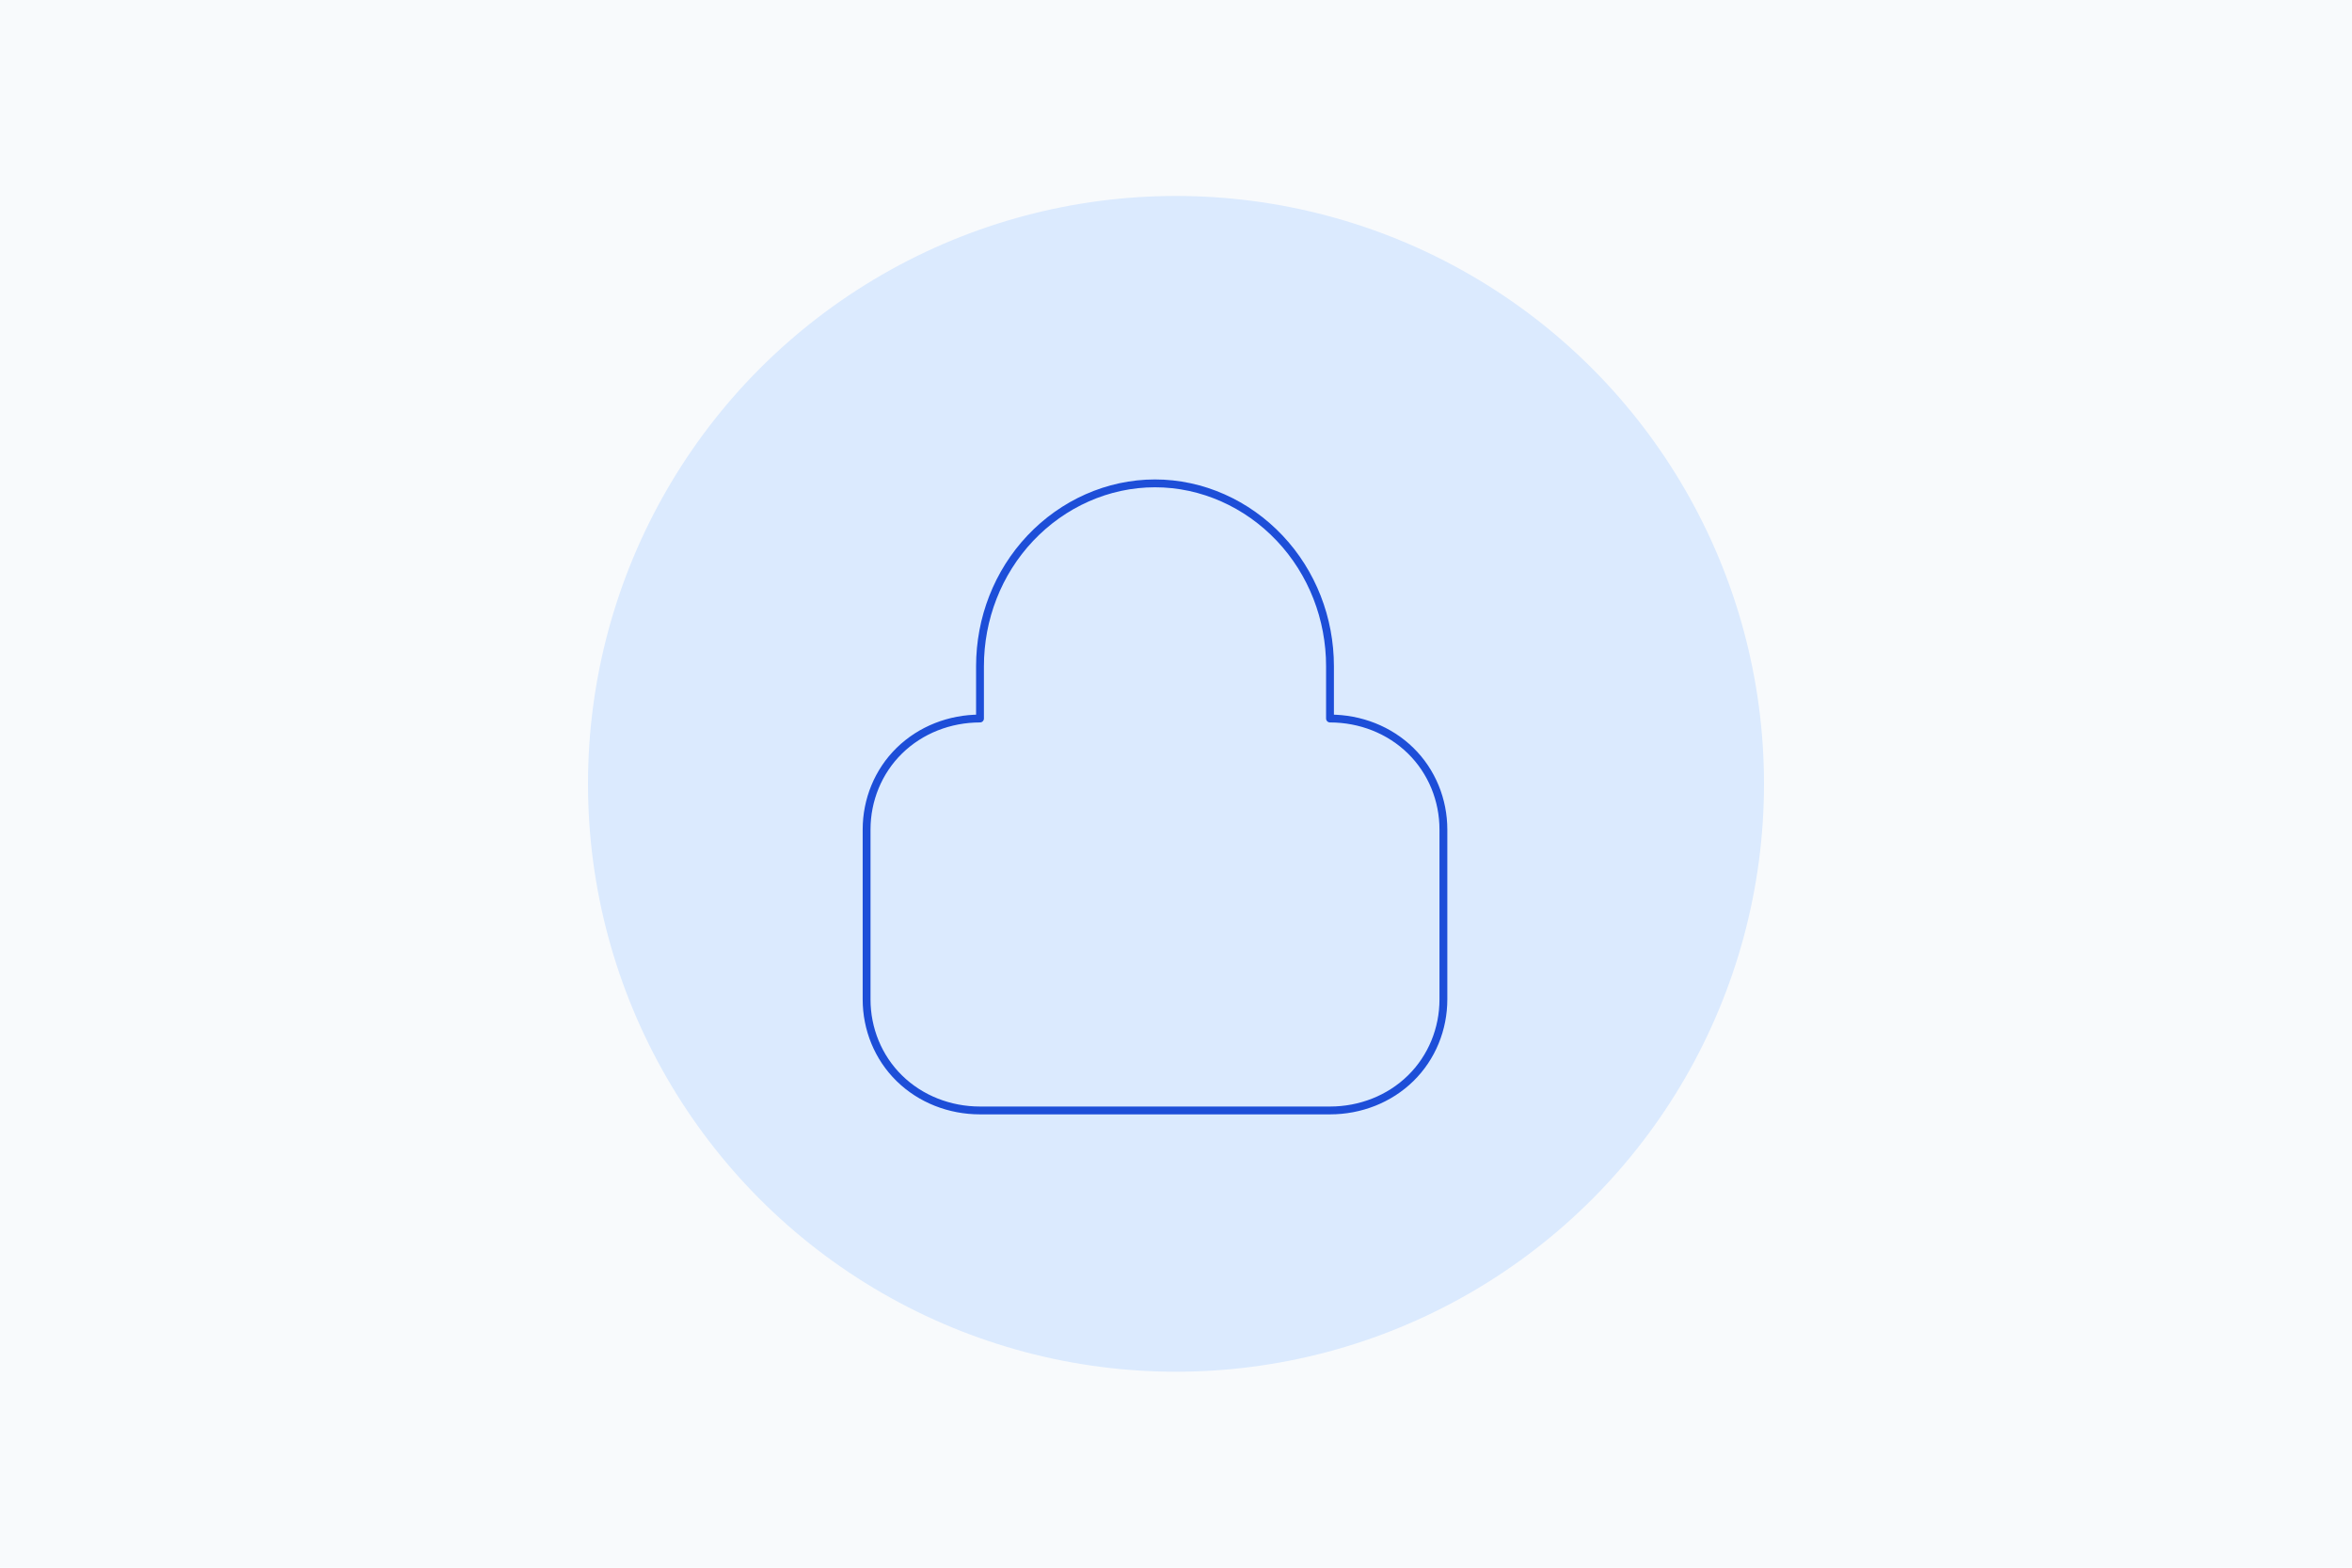 <svg width="600" height="400" viewBox="0 0 600 400" fill="none" xmlns="http://www.w3.org/2000/svg">
  <rect width="600" height="400" fill="#F8FAFC"/>
  <circle cx="300" cy="200" r="150" fill="#DBEAFE"/>
  <path d="M250 170C250 157.85 254.519 146.126 262.832 137.322C271.145 128.519 282.611 123.333 294.643 123.333C306.675 123.333 318.141 128.519 326.454 137.322C334.767 146.126 339.286 157.85 339.286 170V183.333C347.024 183.333 354.446 186.228 359.866 191.541C365.286 196.855 368.214 204.144 368.214 211.667V255C368.214 262.522 365.286 269.812 359.866 275.125C354.446 280.439 347.024 283.333 339.286 283.333H250C242.262 283.333 234.84 280.439 229.42 275.125C224 269.812 221.071 262.522 221.071 255V211.667C221.071 204.144 224 196.855 229.42 191.541C234.84 186.228 242.262 183.333 250 183.333V170Z" stroke="#1D4ED8" stroke-width="2" stroke-linecap="round" stroke-linejoin="round"/>
</svg>

